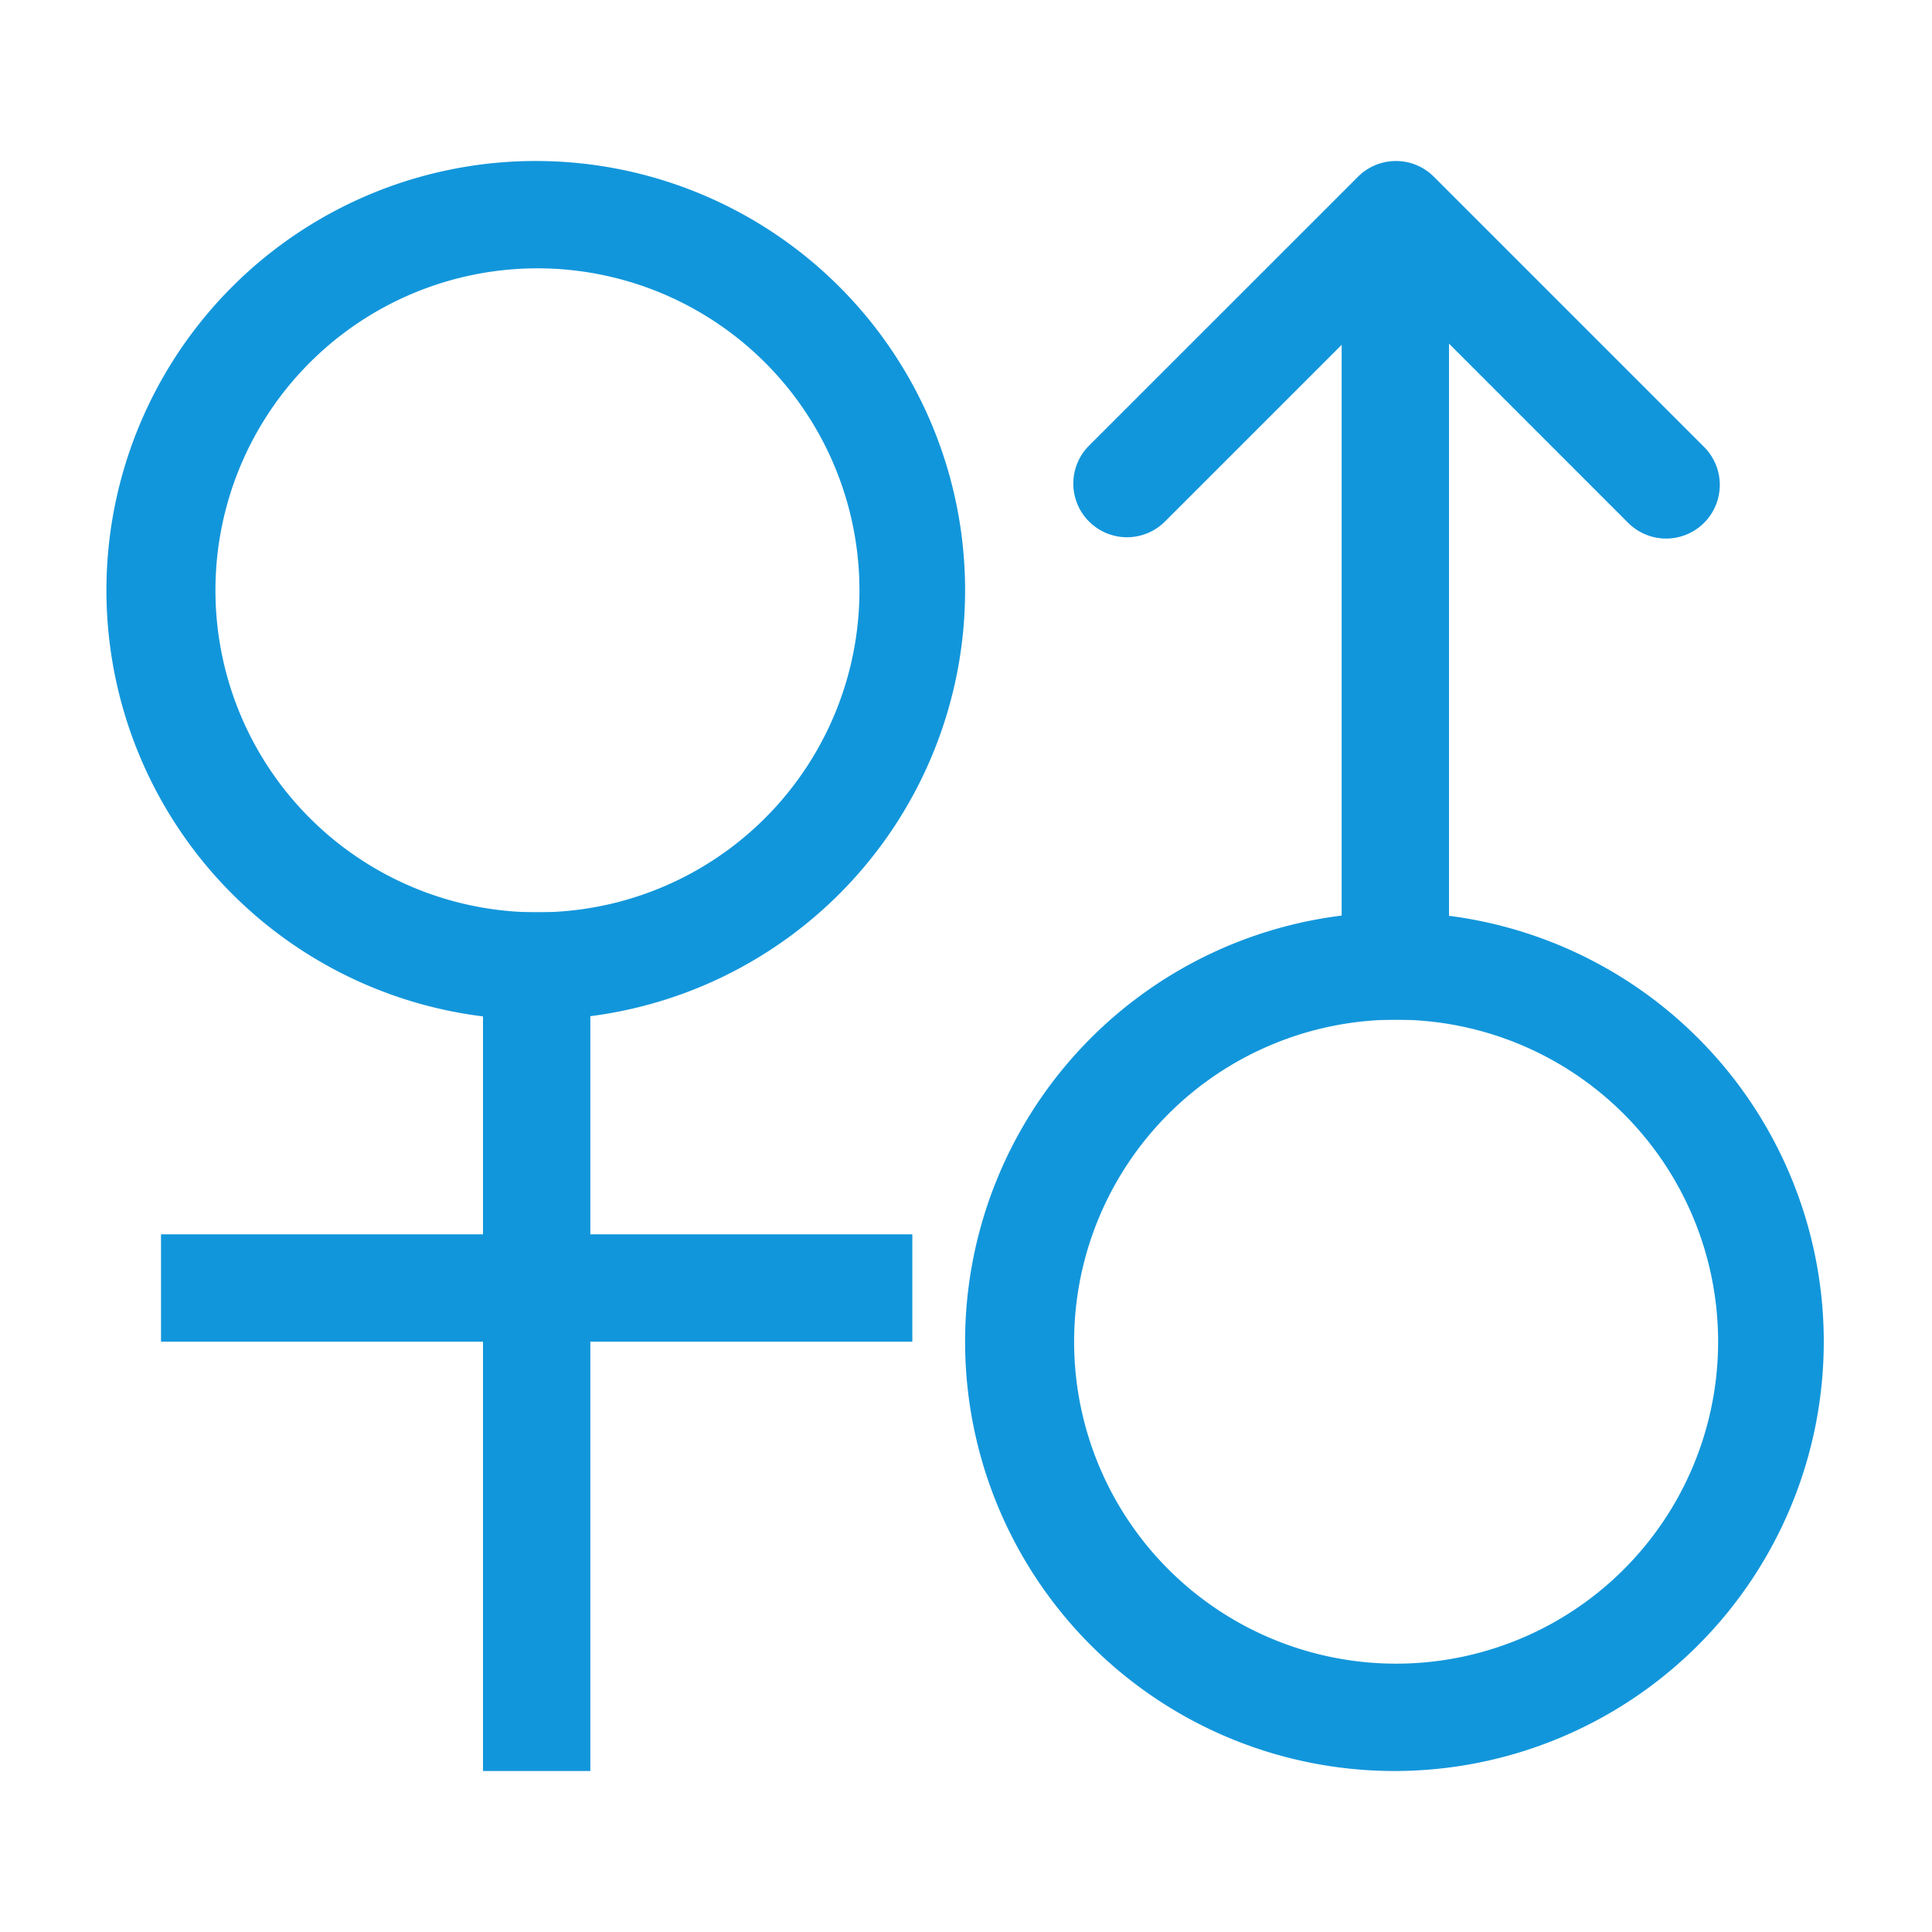 <?xml version="1.0" standalone="no"?><!DOCTYPE svg PUBLIC "-//W3C//DTD SVG 1.1//EN" "http://www.w3.org/Graphics/SVG/1.1/DTD/svg11.dtd"><svg class="icon" width="200px" height="200.00px" viewBox="0 0 1024 1024" version="1.1" xmlns="http://www.w3.org/2000/svg"><path fill="#1296db" d="M284.444 483.556a170.667 170.667 0 1 0 0-341.333 170.667 170.667 0 0 0 0 341.333z m0 56.889a227.556 227.556 0 1 1 0-455.111 227.556 227.556 0 0 1 0 455.111zM739.556 881.778a170.667 170.667 0 1 0 0-341.333 170.667 170.667 0 0 0 0 341.333z m0 56.889a227.556 227.556 0 1 1 0-455.111 227.556 227.556 0 0 1 0 455.111z"  /><path fill="#1296db" d="M312.889 483.556l0 455.111-56.889 0 0-455.111 56.889 0Z"  /><path fill="#1296db" d="M768 142.222l0 398.222-56.889 0 0-398.222 56.889 0Z"  /><path fill="#1296db" d="M85.333 654.222l398.222 0 0 56.889-398.222 0 0-56.889Z"  /><path fill="#1296db" d="M862.948 277.106a28.444 28.444 0 0 0 40.249-40.22l-143.218-143.218a28.444 28.444 0 0 0-40.22 0l-142.535 142.507a28.444 28.444 0 1 0 40.22 40.249l122.425-122.425 123.079 123.108z"  /></svg>